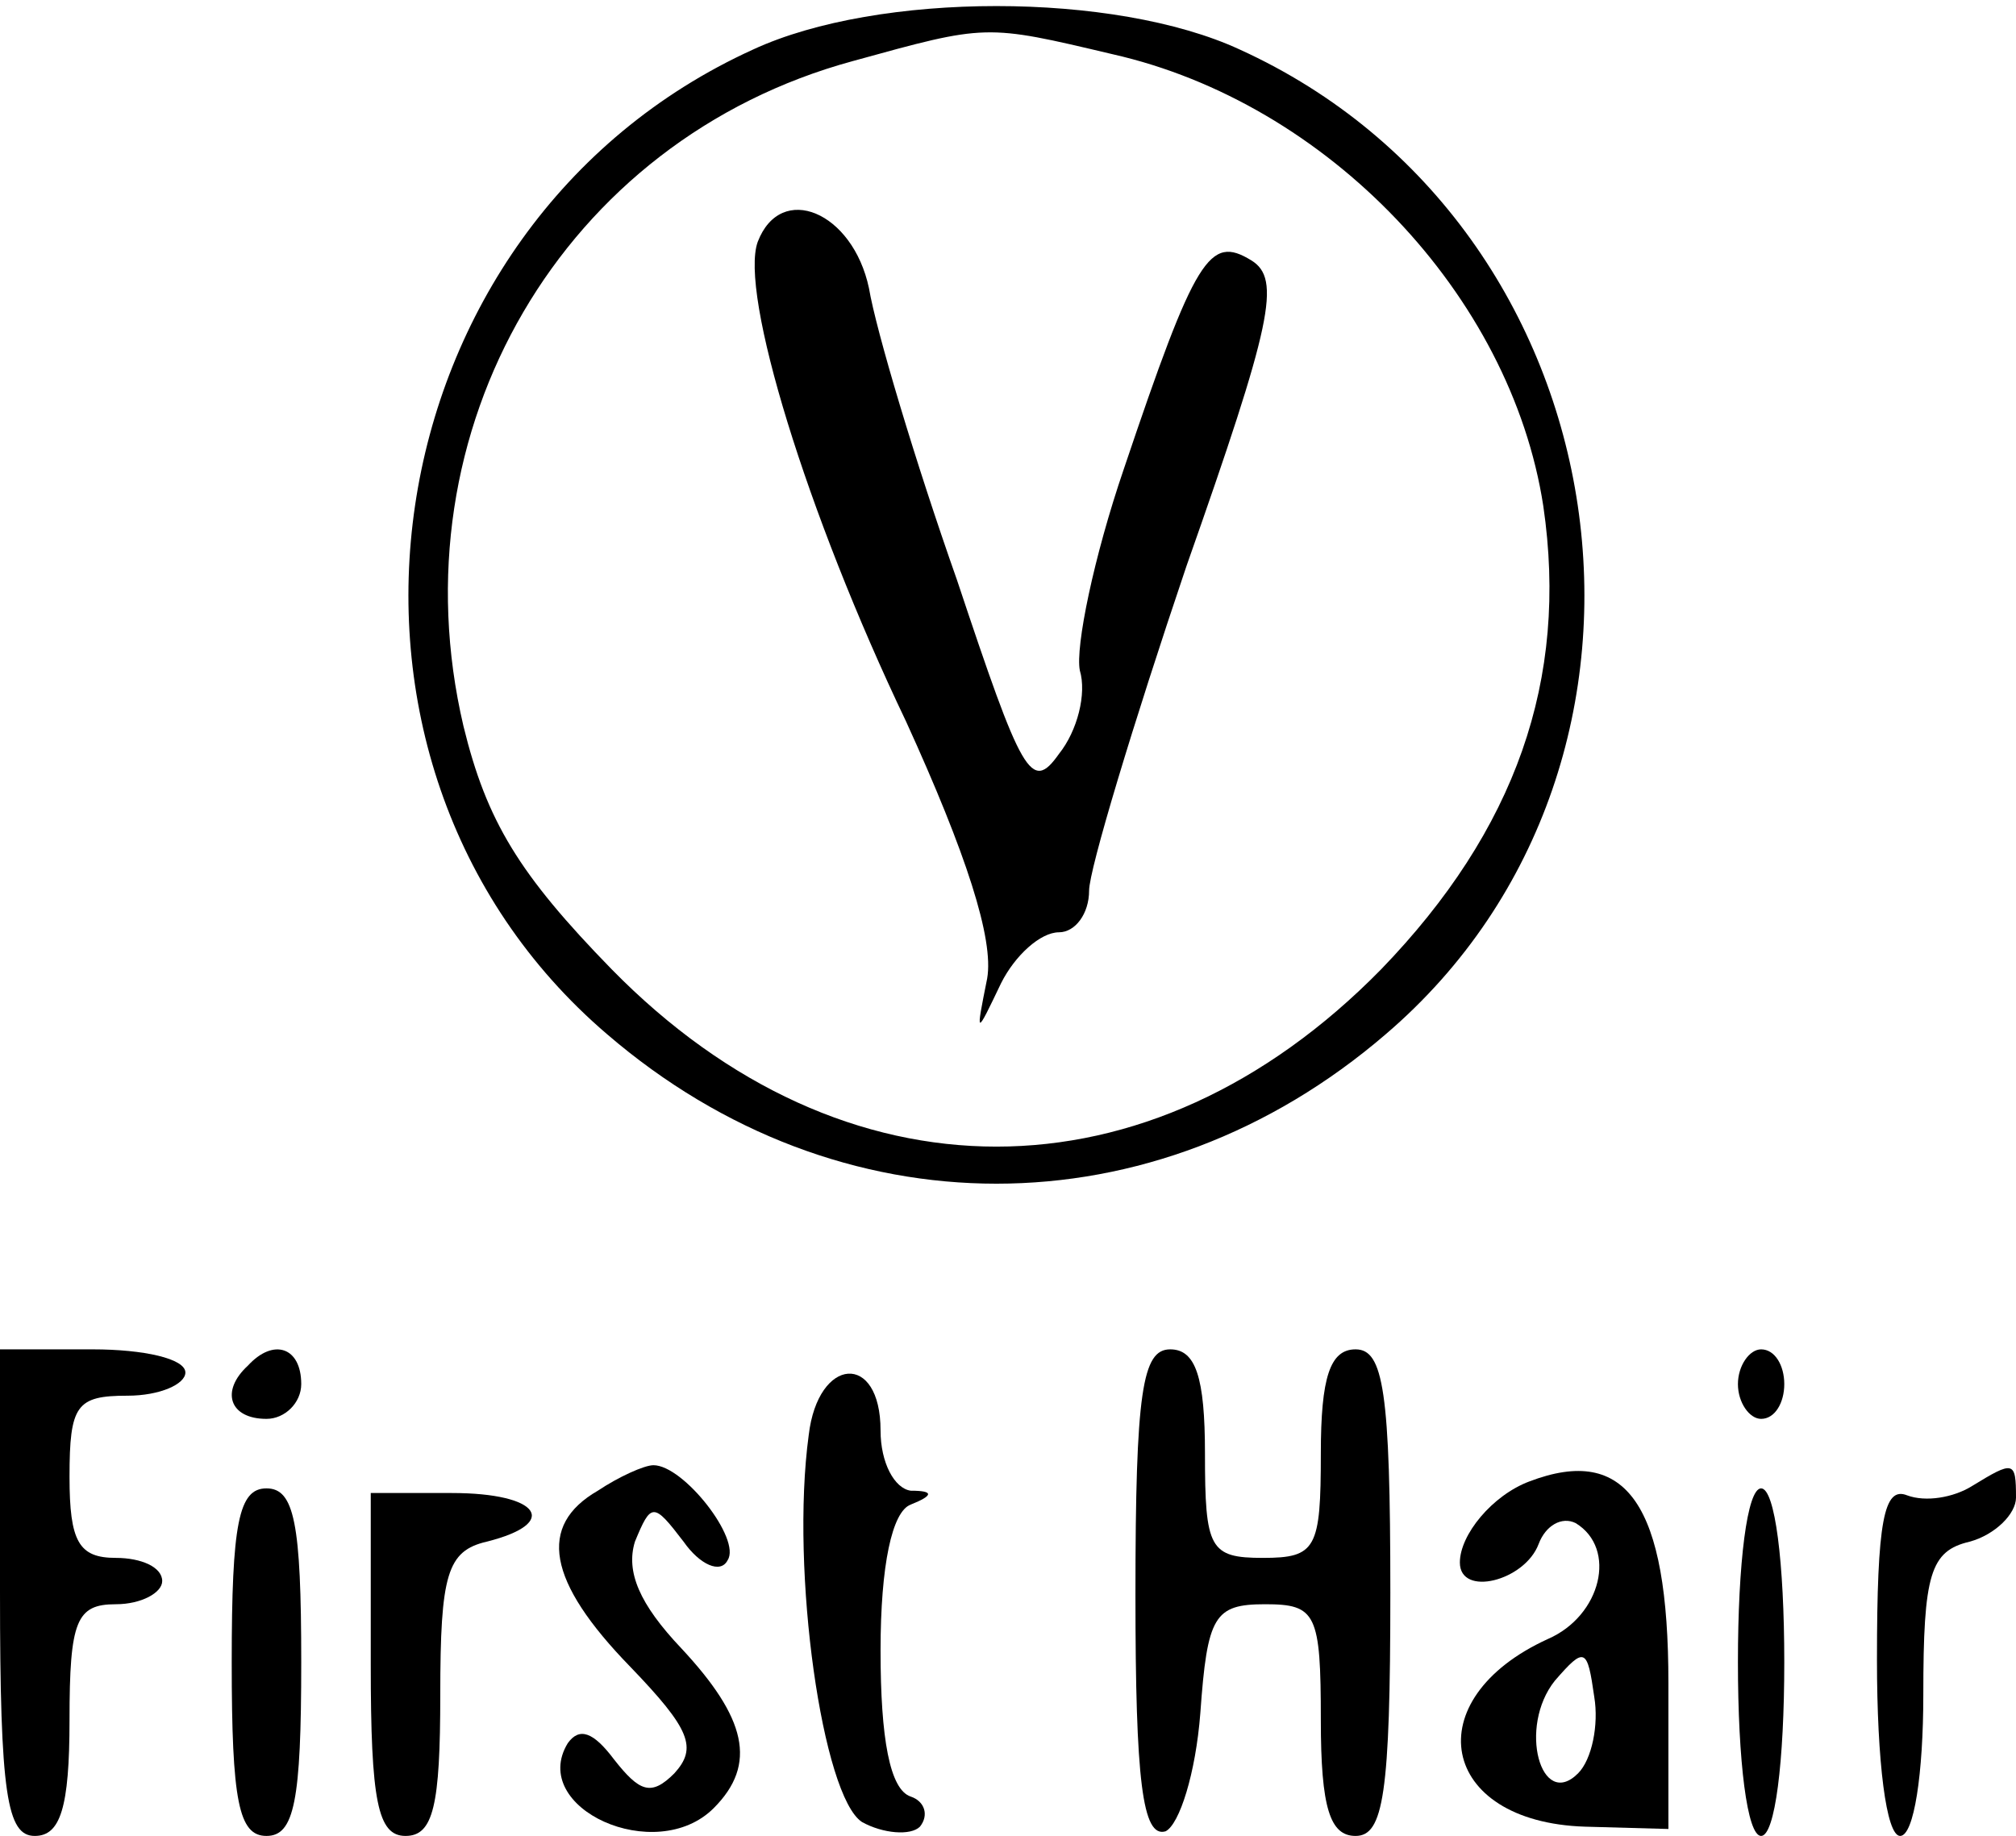<svg width="202" height="184" viewBox="0 0 202 184" fill="none" xmlns="http://www.w3.org/2000/svg">
<path d="M75.46 4.961C36.685 22.607 28.791 76.242 60.832 103.639C84.051 123.607 115.628 123.607 138.846 103.639C170.887 76.242 162.993 22.607 124.218 4.961C111.681 -0.843 87.998 -0.843 75.46 4.961ZM111.448 5.426C133.041 10.301 151.384 29.573 154.635 50.701C157.189 68.115 151.848 83.207 138.382 97.138C115.163 120.821 84.515 120.821 61.297 97.138C52.009 87.619 48.759 82.278 46.437 72.759C39.471 43.039 56.421 14.016 85.444 6.122C98.91 2.407 98.678 2.407 111.448 5.426Z" fill="black"/>
<path d="M75.924 24.232C74.067 29.34 80.8 51.398 90.784 72.294C96.821 85.529 99.607 94.12 98.91 98.067C97.749 103.871 97.749 103.871 100.303 98.531C101.697 95.745 104.251 93.423 106.108 93.423C107.733 93.423 109.126 91.566 109.126 89.244C109.126 87.154 113.538 72.527 118.878 56.738C127.469 32.359 128.398 27.947 125.379 26.09C121.2 23.536 119.807 25.625 112.609 46.986C109.591 55.809 107.733 64.865 108.198 67.186C108.894 69.508 107.965 73.223 106.108 75.545C103.322 79.492 102.393 77.635 95.892 58.131C91.713 46.29 87.766 33.055 87.069 28.876C85.444 21.214 78.246 18.196 75.924 24.232Z" fill="black"/>
<path d="M0 159.596C0 179.796 0.697 183.975 3.483 183.975C6.037 183.975 6.966 181.189 6.966 172.366C6.966 162.382 7.662 160.757 11.609 160.757C14.163 160.757 16.253 159.596 16.253 158.435C16.253 157.042 14.163 156.113 11.609 156.113C7.894 156.113 6.966 154.488 6.966 147.986C6.966 140.789 7.662 139.86 12.77 139.86C16.021 139.86 18.575 138.699 18.575 137.538C18.575 136.145 14.395 135.216 9.287 135.216H0V159.596Z" fill="black"/>
<path d="M24.844 136.842C22.058 139.396 22.986 142.182 26.701 142.182C28.559 142.182 30.184 140.557 30.184 138.699C30.184 134.984 27.398 134.055 24.844 136.842Z" fill="black"/>
<path d="M113.77 159.828C113.77 178.403 114.467 184.207 116.789 183.511C118.182 182.814 119.807 177.706 120.271 171.669C120.968 161.918 121.664 160.757 126.772 160.757C131.88 160.757 132.345 161.685 132.345 172.366C132.345 181.189 133.274 183.975 135.828 183.975C138.614 183.975 139.31 179.796 139.31 159.596C139.31 139.396 138.614 135.216 135.828 135.216C133.274 135.216 132.345 138.003 132.345 145.665C132.345 155.184 131.88 156.113 126.54 156.113C121.2 156.113 120.736 155.184 120.736 145.665C120.736 138.003 119.807 135.216 117.253 135.216C114.467 135.216 113.77 139.396 113.77 159.828Z" fill="black"/>
<path d="M174.138 138.699C174.138 140.557 175.299 142.182 176.46 142.182C177.853 142.182 178.782 140.557 178.782 138.699C178.782 136.842 177.853 135.216 176.46 135.216C175.299 135.216 174.138 136.842 174.138 138.699Z" fill="black"/>
<path d="M81.032 143.807C79.175 157.506 82.425 180.028 86.373 182.582C88.462 183.743 91.248 183.975 92.177 183.046C93.106 181.885 92.641 180.492 91.248 180.028C89.159 179.331 88.23 174.223 88.23 165.4C88.23 156.809 89.391 151.469 91.248 150.773C93.57 149.844 93.57 149.38 91.248 149.38C89.623 149.147 88.23 146.593 88.23 143.343C88.23 135.448 81.961 135.913 81.032 143.807Z" fill="black"/>
<path d="M59.903 149.38C53.867 152.862 54.795 158.435 63.154 167.026C69.191 173.295 69.887 175.152 67.566 177.706C65.244 180.028 64.083 179.563 61.529 176.313C59.439 173.527 58.046 173.062 56.885 174.688C52.938 181.189 65.708 186.993 71.513 181.189C75.924 176.777 74.763 172.134 68.262 165.168C64.083 160.757 62.69 157.506 63.618 154.488C65.244 150.54 65.476 150.54 68.494 154.488C70.12 156.809 72.209 157.738 72.906 156.345C74.299 154.255 68.494 146.826 65.476 146.826C64.547 146.826 61.993 147.986 59.903 149.38Z" fill="black"/>
<path d="M153.241 148.451C149.526 149.844 146.276 153.791 146.276 156.577C146.276 160.06 152.777 158.435 154.17 154.72C154.867 152.862 156.492 151.934 157.885 152.63C162.064 155.184 160.439 161.918 155.099 164.239C141.864 170.276 144.186 182.582 158.814 183.046L167.172 183.278V168.651C167.172 150.773 162.993 144.736 153.241 148.451ZM158.117 177.706C154.402 181.421 152.08 173.062 155.795 168.419C158.814 164.936 159.046 165.168 159.743 170.044C160.207 172.83 159.51 176.313 158.117 177.706Z" fill="black"/>
<path d="M197.589 148.915C195.731 150.076 192.945 150.54 191.087 149.844C188.766 148.915 188.069 152.398 188.069 166.329C188.069 176.545 188.998 183.975 190.391 183.975C191.784 183.975 192.713 177.706 192.713 169.812C192.713 157.738 193.409 155.416 197.356 154.488C199.91 153.791 202 151.701 202 150.076C202 146.361 201.768 146.361 197.589 148.915Z" fill="black"/>
<path d="M23.218 166.561C23.218 180.492 23.915 183.975 26.701 183.975C29.487 183.975 30.184 180.492 30.184 166.561C30.184 152.63 29.487 149.147 26.701 149.147C23.915 149.147 23.218 152.63 23.218 166.561Z" fill="black"/>
<path d="M37.149 166.793C37.149 180.492 37.846 183.975 40.632 183.975C43.418 183.975 44.115 180.957 44.115 169.812C44.115 157.738 44.812 155.416 48.759 154.488C56.188 152.63 54.099 149.612 45.276 149.612H37.149V166.793Z" fill="black"/>
<path d="M174.138 166.561C174.138 176.545 175.067 183.975 176.46 183.975C177.853 183.975 178.782 176.545 178.782 166.561C178.782 156.577 177.853 149.147 176.46 149.147C175.067 149.147 174.138 156.577 174.138 166.561Z" fill="black"/>
</svg>
